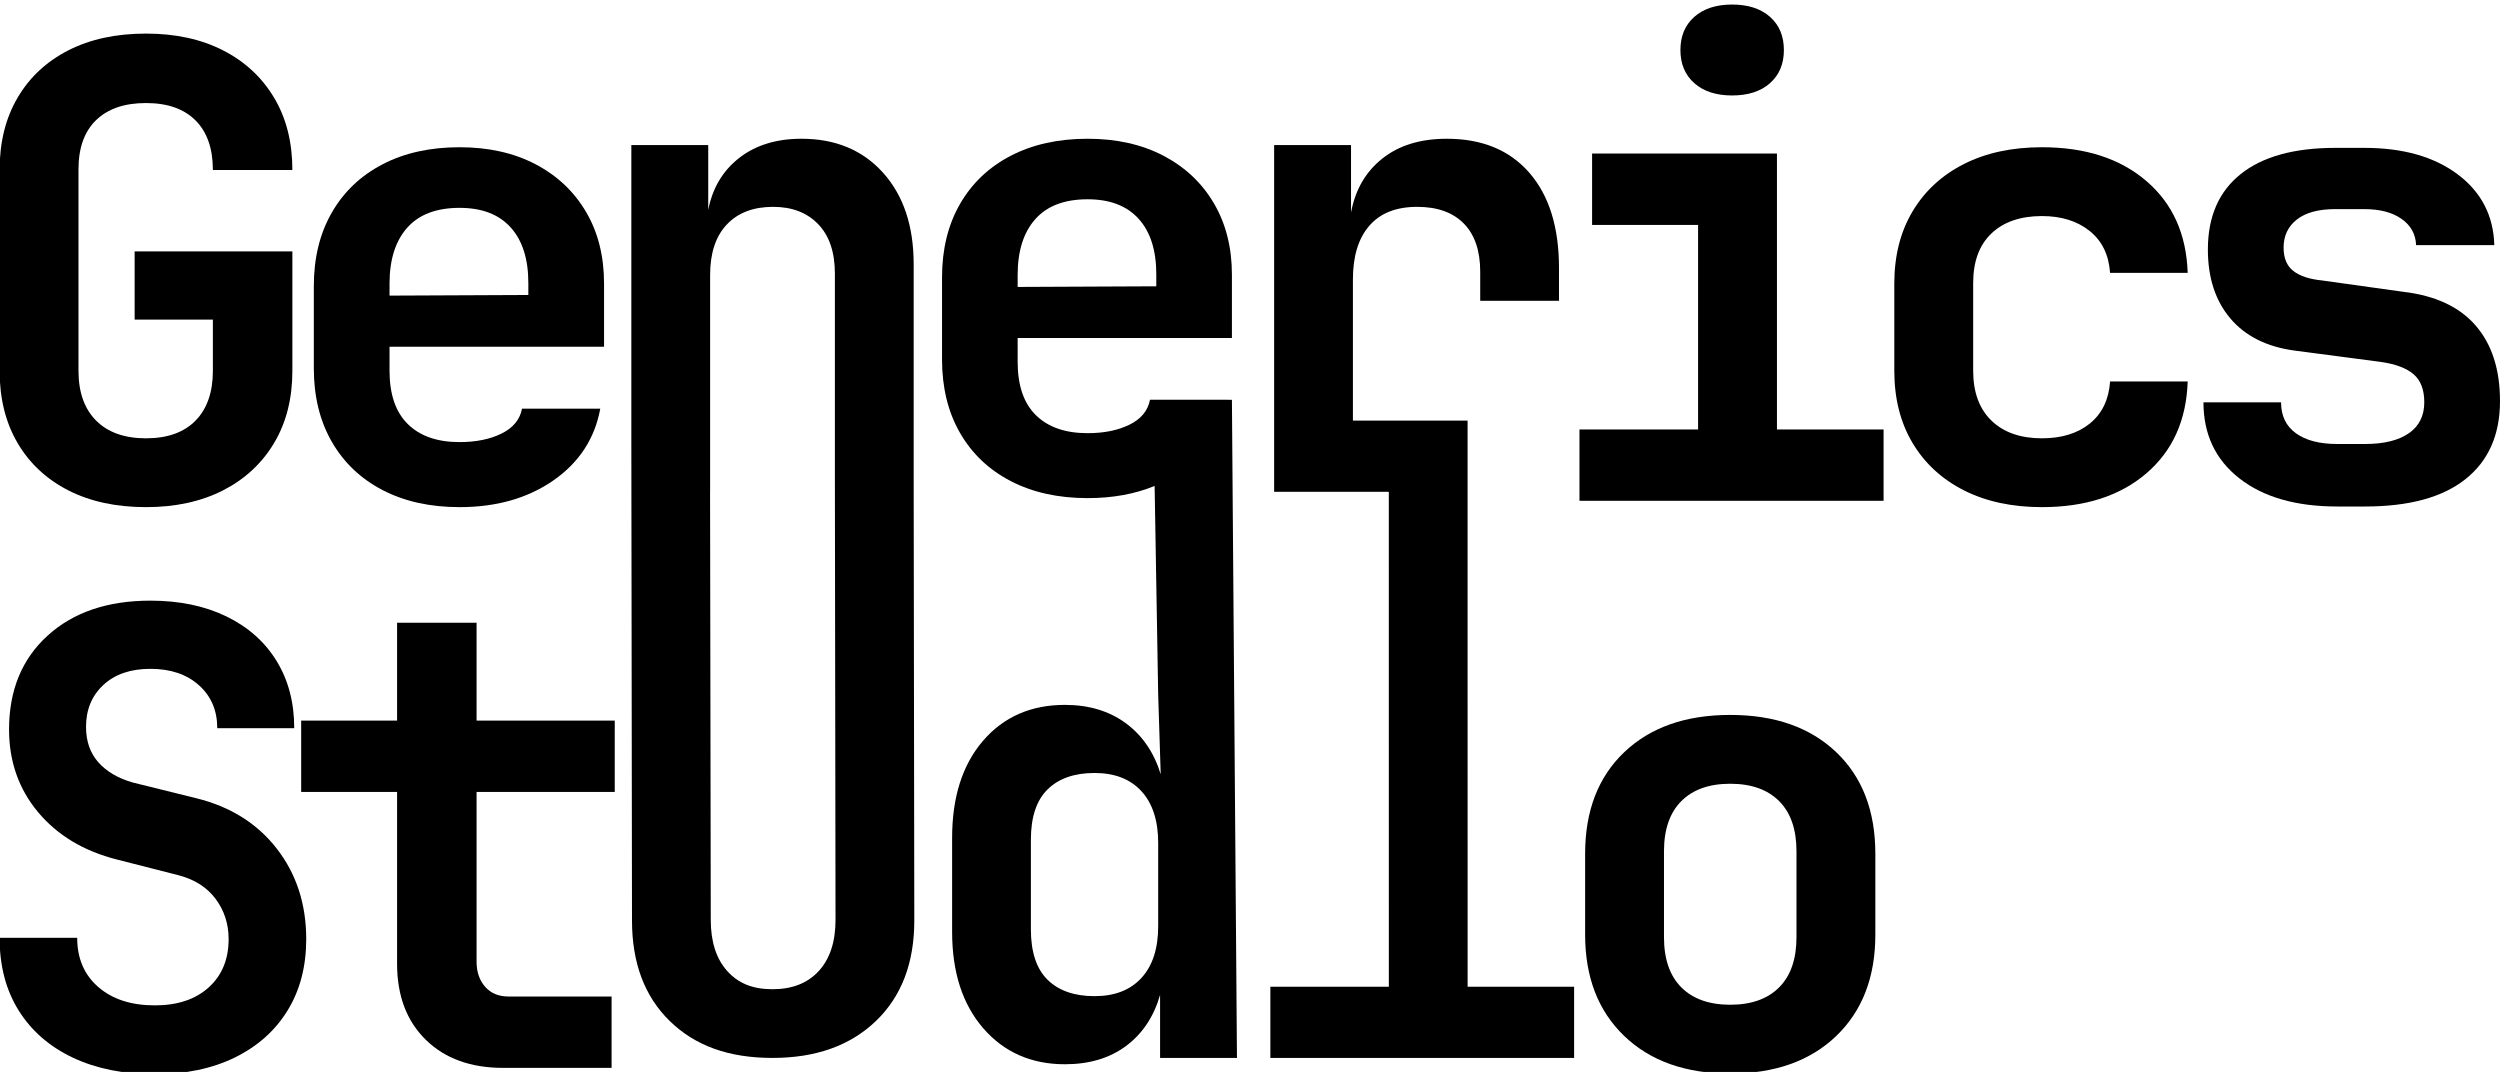 <?xml version="1.0" encoding="UTF-8" standalone="no"?>
<!DOCTYPE svg PUBLIC "-//W3C//DTD SVG 1.1//EN" "http://www.w3.org/Graphics/SVG/1.1/DTD/svg11.dtd">
<svg width="100%" height="100%" viewBox="0 0 667 286" version="1.1" xmlns="http://www.w3.org/2000/svg" xmlns:xlink="http://www.w3.org/1999/xlink" xml:space="preserve" xmlns:serif="http://www.serif.com/" >
    <g transform="matrix(1,0,0,1,-206.5,-1558.98)">
        <g transform="matrix(7.866,0,0,7.571,-10402.4,220.86)">
            <g transform="matrix(0.428,0,0,0.445,1188.46,-6.538)">
                <path d="M385.97,452.027C383.603,452.027 381.553,451.585 379.82,450.702C378.087,449.818 376.745,448.568 375.795,446.952C374.845,445.335 374.37,443.427 374.37,441.227L374.37,425.327C374.37,423.127 374.845,421.218 375.795,419.602C376.745,417.985 378.087,416.735 379.82,415.852C381.553,414.968 383.603,414.527 385.97,414.527C388.303,414.527 390.337,414.968 392.07,415.852C393.803,416.735 395.153,417.985 396.12,419.602C397.087,421.218 397.57,423.127 397.57,425.327L391.27,425.327C391.27,423.627 390.812,422.318 389.895,421.402C388.978,420.485 387.67,420.027 385.97,420.027C384.27,420.027 382.953,420.477 382.02,421.377C381.087,422.277 380.62,423.577 380.62,425.277L380.62,441.227C380.62,442.927 381.087,444.243 382.02,445.177C382.953,446.11 384.27,446.577 385.97,446.577C387.67,446.577 388.978,446.11 389.895,445.177C390.812,444.243 391.27,442.927 391.27,441.227L391.27,437.177L385.07,437.177L385.07,431.777L397.57,431.777L397.57,441.227C397.57,443.427 397.087,445.335 396.12,446.952C395.153,448.568 393.803,449.818 392.07,450.702C390.337,451.585 388.303,452.027 385.97,452.027Z" />
            </g>
            <g transform="matrix(0.428,0,0,0.445,1188.46,-6.538)">
                <path d="M410.82,452.027C408.487,452.027 406.453,451.577 404.72,450.677C402.987,449.777 401.645,448.502 400.695,446.852C399.745,445.202 399.27,443.26 399.27,441.027L399.27,434.527C399.27,432.293 399.745,430.352 400.695,428.702C401.645,427.052 402.987,425.777 404.72,424.877C406.453,423.977 408.487,423.527 410.82,423.527C413.12,423.527 415.128,423.977 416.845,424.877C418.562,425.777 419.895,427.035 420.845,428.652C421.795,430.268 422.27,432.16 422.27,434.327L422.27,439.327L405.27,439.327L405.27,441.227C405.27,443.093 405.753,444.502 406.72,445.452C407.687,446.402 409.053,446.877 410.82,446.877C412.12,446.877 413.228,446.652 414.145,446.202C415.062,445.752 415.603,445.093 415.77,444.227L421.97,444.227C421.537,446.593 420.303,448.485 418.27,449.902C416.237,451.318 413.753,452.027 410.82,452.027ZM405.27,434.327L405.27,435.277L416.27,435.227L416.27,434.277C416.27,432.377 415.803,430.91 414.87,429.877C413.937,428.843 412.587,428.327 410.82,428.327C408.987,428.327 407.603,428.852 406.67,429.902C405.737,430.952 405.27,432.427 405.27,434.327Z" />
            </g>
            <g transform="matrix(0.428,0,0,0.445,1188.46,-6.538)">
                <path d="M424.625,451.527L424.62,451.527L424.62,447.866L424.625,451.527ZM440.771,451.527L440.77,451.527L440.77,450.731L440.771,451.527Z"/>
            </g>
            <g transform="matrix(0.428,0,0,0.445,1188.46,-6.538)">
                <path d="M499.57,451.527L499.57,445.877L508.97,445.877L508.97,429.677L500.57,429.677L500.57,424.027L515.22,424.027L515.22,445.877L523.67,445.877L523.67,451.527L499.57,451.527ZM511.67,419.427C510.403,419.427 509.403,419.102 508.67,418.452C507.937,417.802 507.57,416.927 507.57,415.827C507.57,414.727 507.937,413.852 508.67,413.202C509.403,412.552 510.403,412.227 511.67,412.227C512.937,412.227 513.937,412.552 514.67,413.202C515.403,413.852 515.77,414.727 515.77,415.827C515.77,416.927 515.403,417.802 514.67,418.452C513.937,419.102 512.937,419.427 511.67,419.427Z"/>
            </g>
            <g transform="matrix(0.428,0,0,0.445,1188.46,-6.538)">
                <path d="M536.22,452.027C533.853,452.027 531.795,451.585 530.045,450.702C528.295,449.818 526.937,448.568 525.97,446.952C525.003,445.335 524.52,443.427 524.52,441.227L524.52,434.327C524.52,432.127 525.003,430.218 525.97,428.602C526.937,426.985 528.295,425.735 530.045,424.852C531.795,423.968 533.853,423.527 536.22,423.527C539.653,423.527 542.412,424.418 544.495,426.202C546.578,427.985 547.67,430.41 547.77,433.477L541.62,433.477C541.52,432.043 540.978,430.935 539.995,430.152C539.012,429.368 537.753,428.977 536.22,428.977C534.52,428.977 533.187,429.435 532.22,430.352C531.253,431.268 530.77,432.577 530.77,434.277L530.77,441.227C530.77,442.927 531.253,444.243 532.22,445.177C533.187,446.11 534.52,446.577 536.22,446.577C537.787,446.577 539.053,446.185 540.02,445.402C540.987,444.618 541.52,443.51 541.62,442.077L547.77,442.077C547.67,445.143 546.578,447.568 544.495,449.352C542.412,451.135 539.653,452.027 536.22,452.027Z" />
            </g>
            <g transform="matrix(0.428,0,0,0.445,1188.46,-6.538)">
                <path d="M559.62,451.977C556.353,451.977 553.77,451.235 551.87,449.752C549.97,448.268 549.02,446.26 549.02,443.727L555.17,443.727C555.17,444.793 555.562,445.61 556.345,446.177C557.128,446.743 558.22,447.027 559.62,447.027L561.82,447.027C563.32,447.027 564.478,446.743 565.295,446.177C566.112,445.61 566.52,444.793 566.52,443.727C566.52,442.727 566.237,441.985 565.67,441.502C565.103,441.018 564.237,440.693 563.07,440.527L556.22,439.627C554.02,439.327 552.328,438.477 551.145,437.077C549.962,435.677 549.37,433.86 549.37,431.627C549.37,429.027 550.237,427.035 551.97,425.652C553.703,424.268 556.203,423.577 559.47,423.577L561.77,423.577C564.837,423.577 567.303,424.277 569.17,425.677C571.037,427.077 572.003,428.943 572.07,431.277L565.87,431.277C565.837,430.41 565.453,429.718 564.72,429.202C563.987,428.685 563.003,428.427 561.77,428.427L559.47,428.427C558.137,428.427 557.12,428.702 556.42,429.252C555.72,429.802 555.37,430.543 555.37,431.477C555.37,432.31 555.628,432.927 556.145,433.327C556.662,433.727 557.42,433.977 558.42,434.077L564.87,434.977C567.403,435.277 569.312,436.168 570.595,437.652C571.878,439.135 572.52,441.127 572.52,443.627C572.52,446.293 571.612,448.352 569.795,449.802C567.978,451.252 565.32,451.977 561.82,451.977L559.62,451.977Z" />
            </g>
            <g transform="matrix(0.428,0,0,0.445,1178.08,-8.805)">
                <path d="M410.92,502.027C408.453,502.027 406.295,501.593 404.445,500.727C402.595,499.86 401.162,498.618 400.145,497.002C399.128,495.385 398.62,493.46 398.62,491.227L404.77,491.227C404.77,492.86 405.328,494.16 406.445,495.127C407.562,496.093 409.053,496.577 410.92,496.577C412.72,496.577 414.145,496.102 415.195,495.152C416.245,494.202 416.77,492.927 416.77,491.327C416.77,490.127 416.428,489.068 415.745,488.152C415.062,487.235 414.087,486.61 412.82,486.277L407.92,485.027C405.287,484.36 403.203,483.11 401.67,481.277C400.137,479.443 399.37,477.26 399.37,474.727C399.37,471.627 400.387,469.152 402.42,467.302C404.453,465.452 407.17,464.527 410.57,464.527C412.87,464.527 414.878,464.943 416.595,465.777C418.312,466.61 419.637,467.785 420.57,469.302C421.503,470.818 421.97,472.593 421.97,474.627L415.87,474.627C415.87,473.227 415.387,472.093 414.42,471.227C413.453,470.36 412.17,469.927 410.57,469.927C409.003,469.927 407.762,470.352 406.845,471.202C405.928,472.052 405.47,473.16 405.47,474.527C405.47,475.66 405.795,476.593 406.445,477.327C407.095,478.06 408.003,478.593 409.17,478.927L414.22,480.177C416.92,480.843 419.045,482.177 420.595,484.177C422.145,486.177 422.92,488.56 422.92,491.327C422.92,493.493 422.428,495.377 421.445,496.977C420.462,498.577 419.07,499.818 417.27,500.702C415.47,501.585 413.353,502.027 410.92,502.027Z" />
            </g>
            <g transform="matrix(0.428,0,0,0.445,1178.08,-8.805)">
                <path d="M438.52,501.527C435.953,501.527 433.912,500.785 432.395,499.302C430.878,497.818 430.12,495.81 430.12,493.277L430.12,479.677L422.52,479.677L422.52,474.027L430.12,474.027L430.12,466.277L436.42,466.277L436.42,474.027L447.37,474.027L447.37,479.677L436.42,479.677L436.42,493.127C436.42,493.927 436.645,494.585 437.095,495.102C437.545,495.618 438.17,495.877 438.97,495.877L447.12,495.877L447.12,501.527L438.52,501.527Z" />
            </g>
            <g transform="matrix(0.428,0,0,0.445,1178.08,-8.805)">
                <path d="M535.77,501.977C532.237,501.977 529.437,500.985 527.37,499.002C525.303,497.018 524.27,494.343 524.27,490.977L524.27,484.577C524.27,481.177 525.303,478.493 527.37,476.527C529.437,474.56 532.237,473.577 535.77,473.577C539.303,473.577 542.103,474.56 544.17,476.527C546.237,478.493 547.27,481.177 547.27,484.577L547.27,490.977C547.27,494.343 546.237,497.018 544.17,499.002C542.103,500.985 539.303,501.977 535.77,501.977ZM535.77,496.527C537.437,496.527 538.728,496.068 539.645,495.152C540.562,494.235 541.02,492.91 541.02,491.177L541.02,484.377C541.02,482.643 540.562,481.318 539.645,480.402C538.728,479.485 537.437,479.027 535.77,479.027C534.103,479.027 532.812,479.485 531.895,480.402C530.978,481.318 530.52,482.643 530.52,484.377L530.52,491.177C530.52,492.91 530.978,494.235 531.895,495.152C532.812,496.068 534.103,496.527 535.77,496.527Z" />
            </g>
            <g transform="matrix(0.127,0,0,0.132,1322.41,-29.173)">
                <path d="M375.648,1678.94L375.648,1598.7L396.182,1598.7L396.182,1616.03C397.304,1610.2 400.053,1605.57 404.429,1602.15C408.805,1598.73 414.359,1597.01 421.091,1597.01C430.18,1597.01 437.445,1600.04 442.887,1606.1C448.329,1612.16 451.05,1620.3 451.05,1630.51L451.05,1688.59L451.218,1805.72C451.218,1817.05 447.796,1826 440.951,1832.56C434.107,1839.12 424.906,1842.4 413.349,1842.4C401.568,1842.4 392.652,1839.12 385.919,1832.56C379.187,1826 375.821,1817.05 375.821,1805.72L375.648,1678.94ZM430.011,1688.59L430.011,1633.03C430.011,1627.31 428.525,1622.9 425.551,1619.82C422.578,1616.73 418.567,1615.19 413.517,1615.19C408.244,1615.19 404.12,1616.76 401.147,1619.9C398.173,1623.05 396.687,1627.53 396.687,1633.37L396.687,1691.27L396.674,1691.27L396.859,1805.55C396.859,1811.38 398.318,1815.92 401.235,1819.18C404.153,1822.43 407.963,1824.06 413.349,1824.06C418.623,1824.06 422.746,1822.43 425.72,1819.18C428.693,1815.92 430.18,1811.38 430.18,1805.55L430.011,1688.59Z" />
            </g>
            <g transform="matrix(0.127,0,0,0.132,1322.41,-29.173)">
                <path d="M515.4,1689.7C510.122,1691.87 504.156,1692.95 497.503,1692.95C489.648,1692.95 482.804,1691.43 476.969,1688.4C471.134,1685.38 466.618,1681.08 463.42,1675.53C460.223,1669.98 458.624,1663.44 458.624,1655.92L458.624,1634.04C458.624,1626.52 460.223,1619.99 463.42,1614.43C466.618,1608.88 471.134,1604.59 476.969,1601.56C482.804,1598.53 489.648,1597.01 497.503,1597.01C505.245,1597.01 512.005,1598.53 517.783,1601.56C523.562,1604.59 528.05,1608.82 531.248,1614.27C534.446,1619.71 536.045,1626.08 536.045,1633.37L536.045,1650.2L478.82,1650.2L478.82,1656.6C478.82,1662.88 480.447,1667.62 483.701,1670.82C486.955,1674.01 491.556,1675.61 497.503,1675.61C501.879,1675.61 505.609,1674.86 508.695,1673.34C511.781,1671.83 513.604,1669.61 514.165,1666.69L535.035,1666.69C535.035,1666.69 535.035,1666.69 535.034,1666.7L536.045,1666.7L537.391,1842.4L516.858,1842.4L516.858,1825.58C515.175,1831.41 512.145,1835.95 507.769,1839.21C503.393,1842.46 497.951,1844.09 491.443,1844.09C482.467,1844.09 475.202,1840.89 469.648,1834.5C464.094,1828.1 461.317,1819.52 461.317,1808.74L461.317,1783.67C461.317,1772.78 464.066,1764.14 469.564,1757.75C475.062,1751.35 482.355,1748.15 491.443,1748.15C497.839,1748.15 503.253,1749.78 507.685,1753.03C512.117,1756.29 515.231,1760.83 517.026,1766.67L516.353,1745.46L515.4,1689.7ZM478.82,1633.37L478.82,1636.57L515.848,1636.4L515.848,1633.2C515.848,1626.8 514.277,1621.87 511.135,1618.39C507.994,1614.91 503.449,1613.17 497.503,1613.17C491.331,1613.17 486.675,1614.94 483.533,1618.47C480.391,1622.01 478.82,1626.97 478.82,1633.37ZM499.354,1825.91C504.74,1825.91 508.919,1824.28 511.893,1821.03C514.866,1817.78 516.353,1813.18 516.353,1807.23L516.353,1785.01C516.353,1779.07 514.866,1774.47 511.893,1771.21C508.919,1767.96 504.74,1766.33 499.354,1766.33C493.968,1766.33 489.788,1767.79 486.815,1770.71C483.842,1773.62 482.355,1778.11 482.355,1784.17L482.355,1808.07C482.355,1814.13 483.842,1818.62 486.815,1821.54C489.788,1824.45 493.968,1825.91 499.354,1825.91Z" />
            </g>
            <g transform="matrix(0.127,0,0,0.132,1322.41,-29.173)">
                <path d="M568.36,1672.25L598.984,1672.25L598.992,1823.39L627.435,1823.39L627.435,1842.4L546.312,1842.4L546.312,1823.39L577.953,1823.39L577.946,1691.27L547.321,1691.27L547.321,1598.7L567.855,1598.7L567.855,1616.71C568.977,1610.65 571.754,1605.85 576.186,1602.32C580.618,1598.78 586.369,1597.01 593.437,1597.01C602.863,1597.01 610.212,1600.04 615.486,1606.1C620.759,1612.16 623.396,1620.63 623.396,1631.52L623.396,1640.27L602.358,1640.27L602.358,1632.53C602.358,1626.92 600.899,1622.62 597.982,1619.65C595.064,1616.68 590.913,1615.19 585.527,1615.19C579.917,1615.19 575.653,1616.87 572.736,1620.24C569.818,1623.61 568.36,1628.38 568.36,1634.55L568.36,1672.25Z"/>
            </g>
        </g>
    </g>
</svg>

